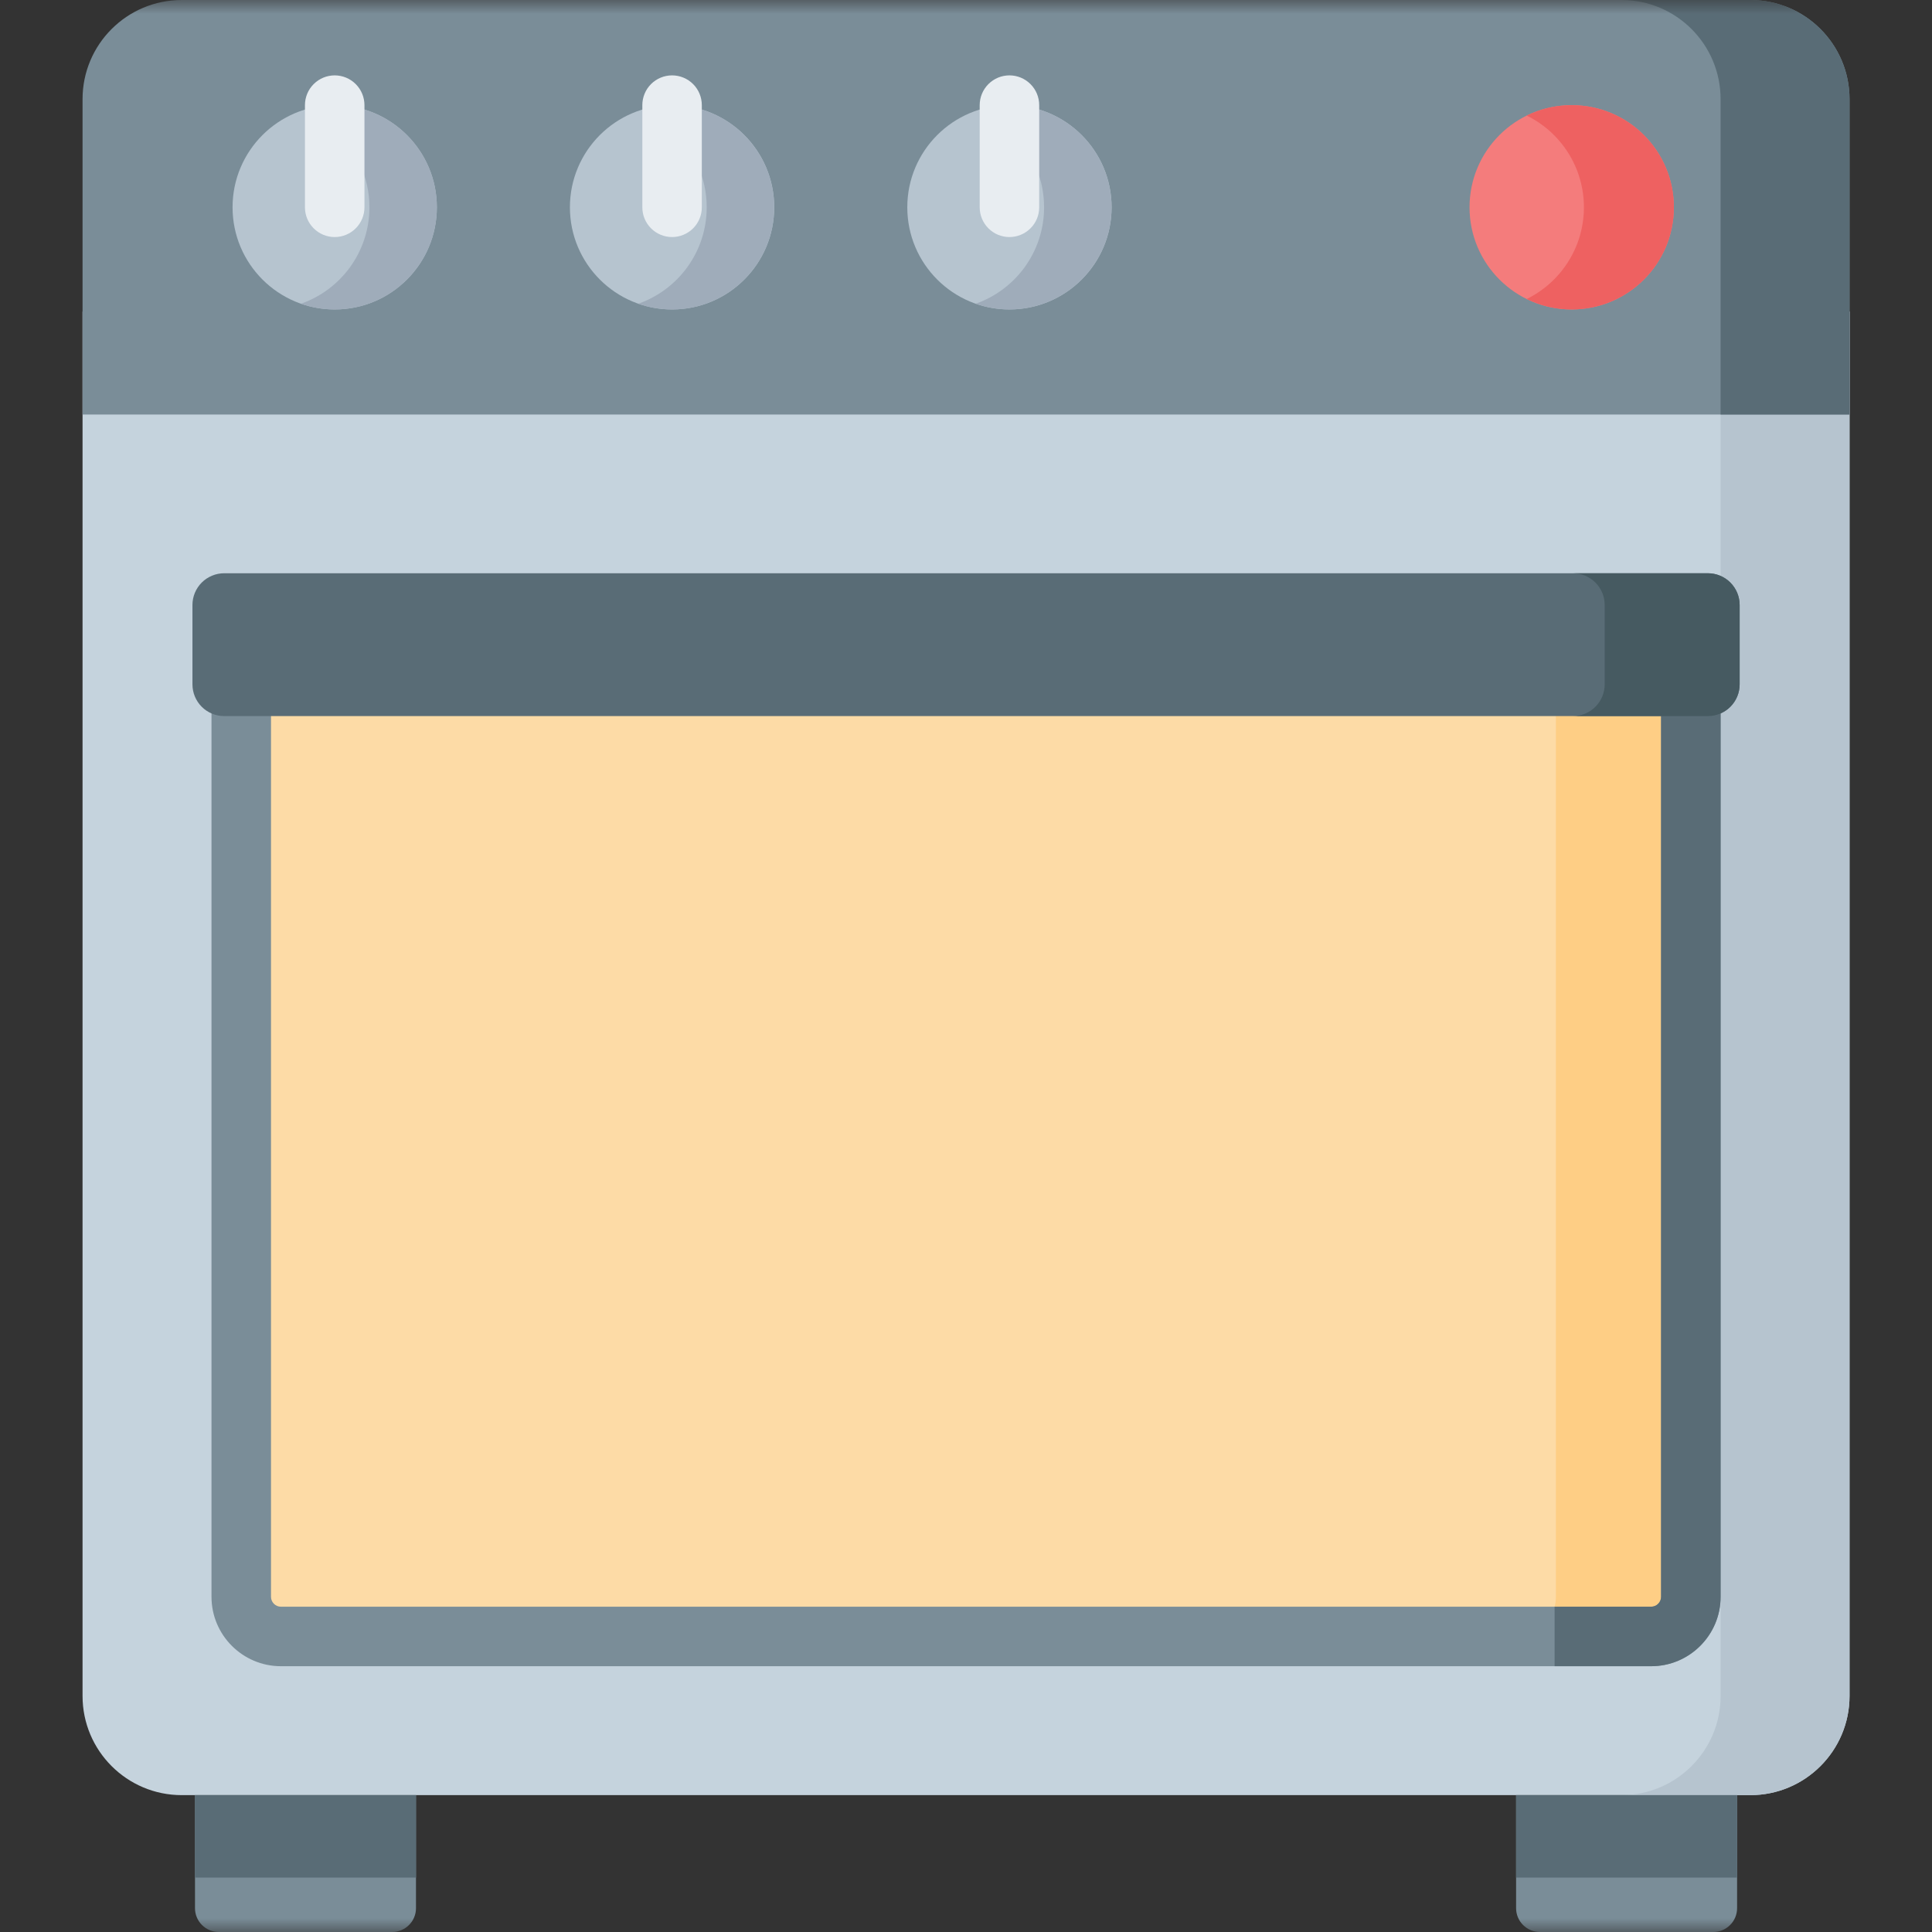 <svg width="70" height="70" viewBox="0 0 70 70" fill="none" xmlns="http://www.w3.org/2000/svg">
<rect x="0" y="0" width="70" height="70" fill="#333333" stroke="none"/>
<mask id="mask0_37_2442" style="mask-type:luminance" maskUnits="userSpaceOnUse" x="0" y="0" width="70" height="70">
<path d="M0 0H70V70H0V0Z" fill="white"/>
</mask>
<g mask="url(#mask0_37_2442)">
<path d="M2.991 11.287V61.448C2.991 63.432 4.6 65.041 6.585 65.041H63.419C65.403 65.041 67.012 63.432 67.012 61.448V11.287H2.991Z" fill="#C5D3DD"/>
<path d="M62.341 11.287V61.448C62.341 63.432 60.732 65.041 58.747 65.041H63.419C65.403 65.041 67.012 63.432 67.012 61.448V11.287H62.341Z" fill="#B6C4CF"/>
<path d="M14.209 70H7.928C7.699 70 7.48 69.909 7.318 69.747C7.156 69.586 7.065 69.366 7.065 69.138V65.041H15.072V69.138C15.072 69.366 14.981 69.586 14.819 69.747C14.657 69.909 14.438 70 14.209 70Z" fill="#7A8D98"/>
<path d="M62.075 70H55.794C55.565 70 55.346 69.909 55.184 69.747C55.022 69.586 54.931 69.366 54.931 69.138V65.041H62.938V69.138C62.938 69.366 62.847 69.586 62.685 69.747C62.523 69.909 62.304 70 62.075 70Z" fill="#7A8D98"/>
<path d="M8.74 57.855V23.358H61.262V57.855C61.262 58.649 60.619 59.292 59.825 59.292H10.178C9.384 59.292 8.74 58.649 8.74 57.855Z" fill="#FDDBA6"/>
<path d="M67.012 15.02H2.991V3.593C2.991 1.609 4.6 -8.29697e-05 6.585 -8.29697e-05H63.419C65.403 -8.29697e-05 67.012 1.609 67.012 3.593V15.02Z" fill="#7A8D98"/>
<path d="M56.945 11.212C54.901 11.212 53.244 9.555 53.244 7.511C53.244 5.467 54.901 3.81 56.945 3.81C58.989 3.81 60.647 5.467 60.647 7.511C60.647 9.555 58.989 11.212 56.945 11.212Z" fill="#F47C7C"/>
<path d="M40.276 7.511C40.276 9.555 38.618 11.212 36.574 11.212C34.53 11.212 32.873 9.555 32.873 7.511C32.873 5.467 34.53 3.81 36.574 3.81C38.618 3.81 40.276 5.467 40.276 7.511Z" fill="#B6C4CF"/>
<path d="M28.052 7.511C28.052 9.555 26.395 11.212 24.351 11.212C22.307 11.212 20.649 9.555 20.649 7.511C20.649 5.467 22.307 3.81 24.351 3.81C26.395 3.81 28.052 5.467 28.052 7.511Z" fill="#B6C4CF"/>
<path d="M15.828 7.511C15.828 9.555 14.171 11.212 12.127 11.212C10.083 11.212 8.426 9.555 8.426 7.511C8.426 5.467 10.083 3.81 12.127 3.81C14.171 3.81 15.828 5.467 15.828 7.511Z" fill="#B6C4CF"/>
<path d="M63.419 -8.29697e-05H58.747C60.732 -8.29697e-05 62.34 1.609 62.34 3.593V15.02H67.012V3.593C67.012 1.609 65.403 -8.29697e-05 63.419 -8.29697e-05Z" fill="#596C76"/>
<path d="M54.931 68.028H62.937V65.042H54.931V68.028ZM7.065 68.028H15.072V65.042H7.065V68.028Z" fill="#596C76"/>
<path d="M56.373 23.358V57.855C56.373 58.649 55.73 59.292 54.935 59.292H59.825C60.619 59.292 61.262 58.649 61.262 57.855V23.358H56.373Z" fill="#FECE85"/>
<path d="M9.819 24.436V57.855C9.819 57.95 9.857 58.041 9.924 58.108C9.992 58.176 10.083 58.214 10.178 58.214H59.826C59.921 58.214 60.012 58.176 60.08 58.108C60.147 58.041 60.185 57.95 60.185 57.855V24.436H9.819ZM59.826 60.37H10.178C8.792 60.37 7.663 59.242 7.663 57.855V23.358C7.663 23.072 7.777 22.797 7.979 22.595C8.181 22.393 8.455 22.28 8.741 22.28H61.263C61.549 22.28 61.823 22.393 62.025 22.595C62.227 22.797 62.341 23.072 62.341 23.358V57.855C62.341 59.242 61.213 60.37 59.826 60.37Z" fill="#7A8D98"/>
<path d="M61.263 22.279H56.905V24.436H60.184V57.854C60.184 57.95 60.147 58.041 60.079 58.108C60.012 58.176 59.92 58.214 59.825 58.214H56.326V60.37H59.825C61.212 60.37 62.341 59.241 62.341 57.854V23.358C62.341 23.072 62.227 22.797 62.025 22.595C61.823 22.393 61.548 22.279 61.263 22.279Z" fill="#596C76"/>
<path d="M6.973 24.795V21.92C6.973 21.769 7.002 21.62 7.06 21.48C7.118 21.341 7.203 21.214 7.309 21.107C7.416 21 7.543 20.916 7.683 20.858C7.822 20.8 7.972 20.77 8.123 20.77H61.88C62.031 20.77 62.181 20.8 62.32 20.858C62.46 20.916 62.587 21 62.693 21.107C62.8 21.214 62.885 21.341 62.943 21.48C63.001 21.62 63.03 21.769 63.03 21.92V24.795C63.03 25.1 62.909 25.393 62.693 25.608C62.478 25.824 62.185 25.945 61.88 25.945H8.123C7.818 25.945 7.525 25.824 7.309 25.608C7.094 25.393 6.973 25.1 6.973 24.795Z" fill="#596C76"/>
<path d="M61.88 20.77H56.991C57.296 20.77 57.589 20.891 57.804 21.107C58.02 21.323 58.141 21.615 58.141 21.92V24.795C58.141 24.946 58.111 25.095 58.054 25.235C57.996 25.374 57.911 25.501 57.804 25.608C57.698 25.715 57.571 25.799 57.431 25.857C57.292 25.915 57.142 25.945 56.991 25.945H61.88C62.032 25.945 62.181 25.915 62.321 25.857C62.46 25.799 62.587 25.715 62.694 25.608C62.8 25.501 62.885 25.374 62.943 25.235C63.001 25.095 63.031 24.946 63.031 24.795V21.92C63.031 21.615 62.909 21.323 62.694 21.107C62.478 20.891 62.185 20.77 61.88 20.77Z" fill="#465A61"/>
<path d="M56.946 3.81C56.361 3.81 55.808 3.946 55.316 4.187C56.543 4.79 57.388 6.052 57.388 7.511C57.388 8.97 56.543 10.231 55.316 10.834C55.824 11.083 56.381 11.213 56.946 11.212C58.99 11.212 60.648 9.555 60.648 7.511C60.648 5.467 58.99 3.81 56.946 3.81Z" fill="#EE6161"/>
<path d="M12.128 3.81V4.733C12.899 5.411 13.385 6.404 13.385 7.511C13.385 9.126 12.35 10.499 10.906 11.004C11.299 11.142 11.712 11.212 12.128 11.212C14.172 11.212 15.829 9.555 15.829 7.511C15.829 5.467 14.172 3.81 12.128 3.81Z" fill="#9FACBA"/>
<path d="M24.349 3.81V4.733C25.119 5.411 25.605 6.404 25.605 7.511C25.605 9.126 24.57 10.499 23.127 11.004C23.52 11.142 23.933 11.212 24.349 11.212C26.393 11.212 28.05 9.555 28.05 7.511C28.05 5.467 26.393 3.81 24.349 3.81Z" fill="#9FACBA"/>
<path d="M36.79 3.816V4.941C37.433 5.607 37.829 6.512 37.829 7.51C37.829 9.126 36.794 10.499 35.351 11.004C35.743 11.142 36.156 11.212 36.573 11.211C38.617 11.211 40.274 9.554 40.274 7.51C40.274 5.539 38.733 3.929 36.79 3.816Z" fill="#9FACBA"/>
<path d="M12.127 8.589C11.841 8.589 11.567 8.475 11.365 8.273C11.162 8.071 11.049 7.797 11.049 7.511V3.809C11.049 3.524 11.162 3.249 11.365 3.047C11.567 2.845 11.841 2.731 12.127 2.731C12.413 2.731 12.687 2.845 12.889 3.047C13.091 3.249 13.205 3.524 13.205 3.809V7.511C13.205 7.797 13.091 8.071 12.889 8.273C12.687 8.475 12.413 8.589 12.127 8.589Z" fill="#E8EDF1"/>
<path d="M24.351 8.589C24.065 8.589 23.79 8.475 23.588 8.273C23.386 8.071 23.273 7.797 23.273 7.511V3.809C23.273 3.524 23.386 3.249 23.588 3.047C23.79 2.845 24.065 2.731 24.351 2.731C24.636 2.731 24.911 2.845 25.113 3.047C25.315 3.249 25.428 3.524 25.428 3.809V7.511C25.428 7.797 25.315 8.071 25.113 8.273C24.911 8.475 24.636 8.589 24.351 8.589Z" fill="#E8EDF1"/>
<path d="M36.574 8.589C36.288 8.589 36.014 8.475 35.812 8.273C35.61 8.071 35.496 7.797 35.496 7.511V3.809C35.496 3.524 35.61 3.249 35.812 3.047C36.014 2.845 36.288 2.731 36.574 2.731C36.86 2.731 37.134 2.845 37.336 3.047C37.539 3.249 37.652 3.524 37.652 3.809V7.511C37.652 7.797 37.539 8.071 37.336 8.273C37.134 8.475 36.86 8.589 36.574 8.589Z" fill="#E8EDF1"/>
</g>
</svg>
